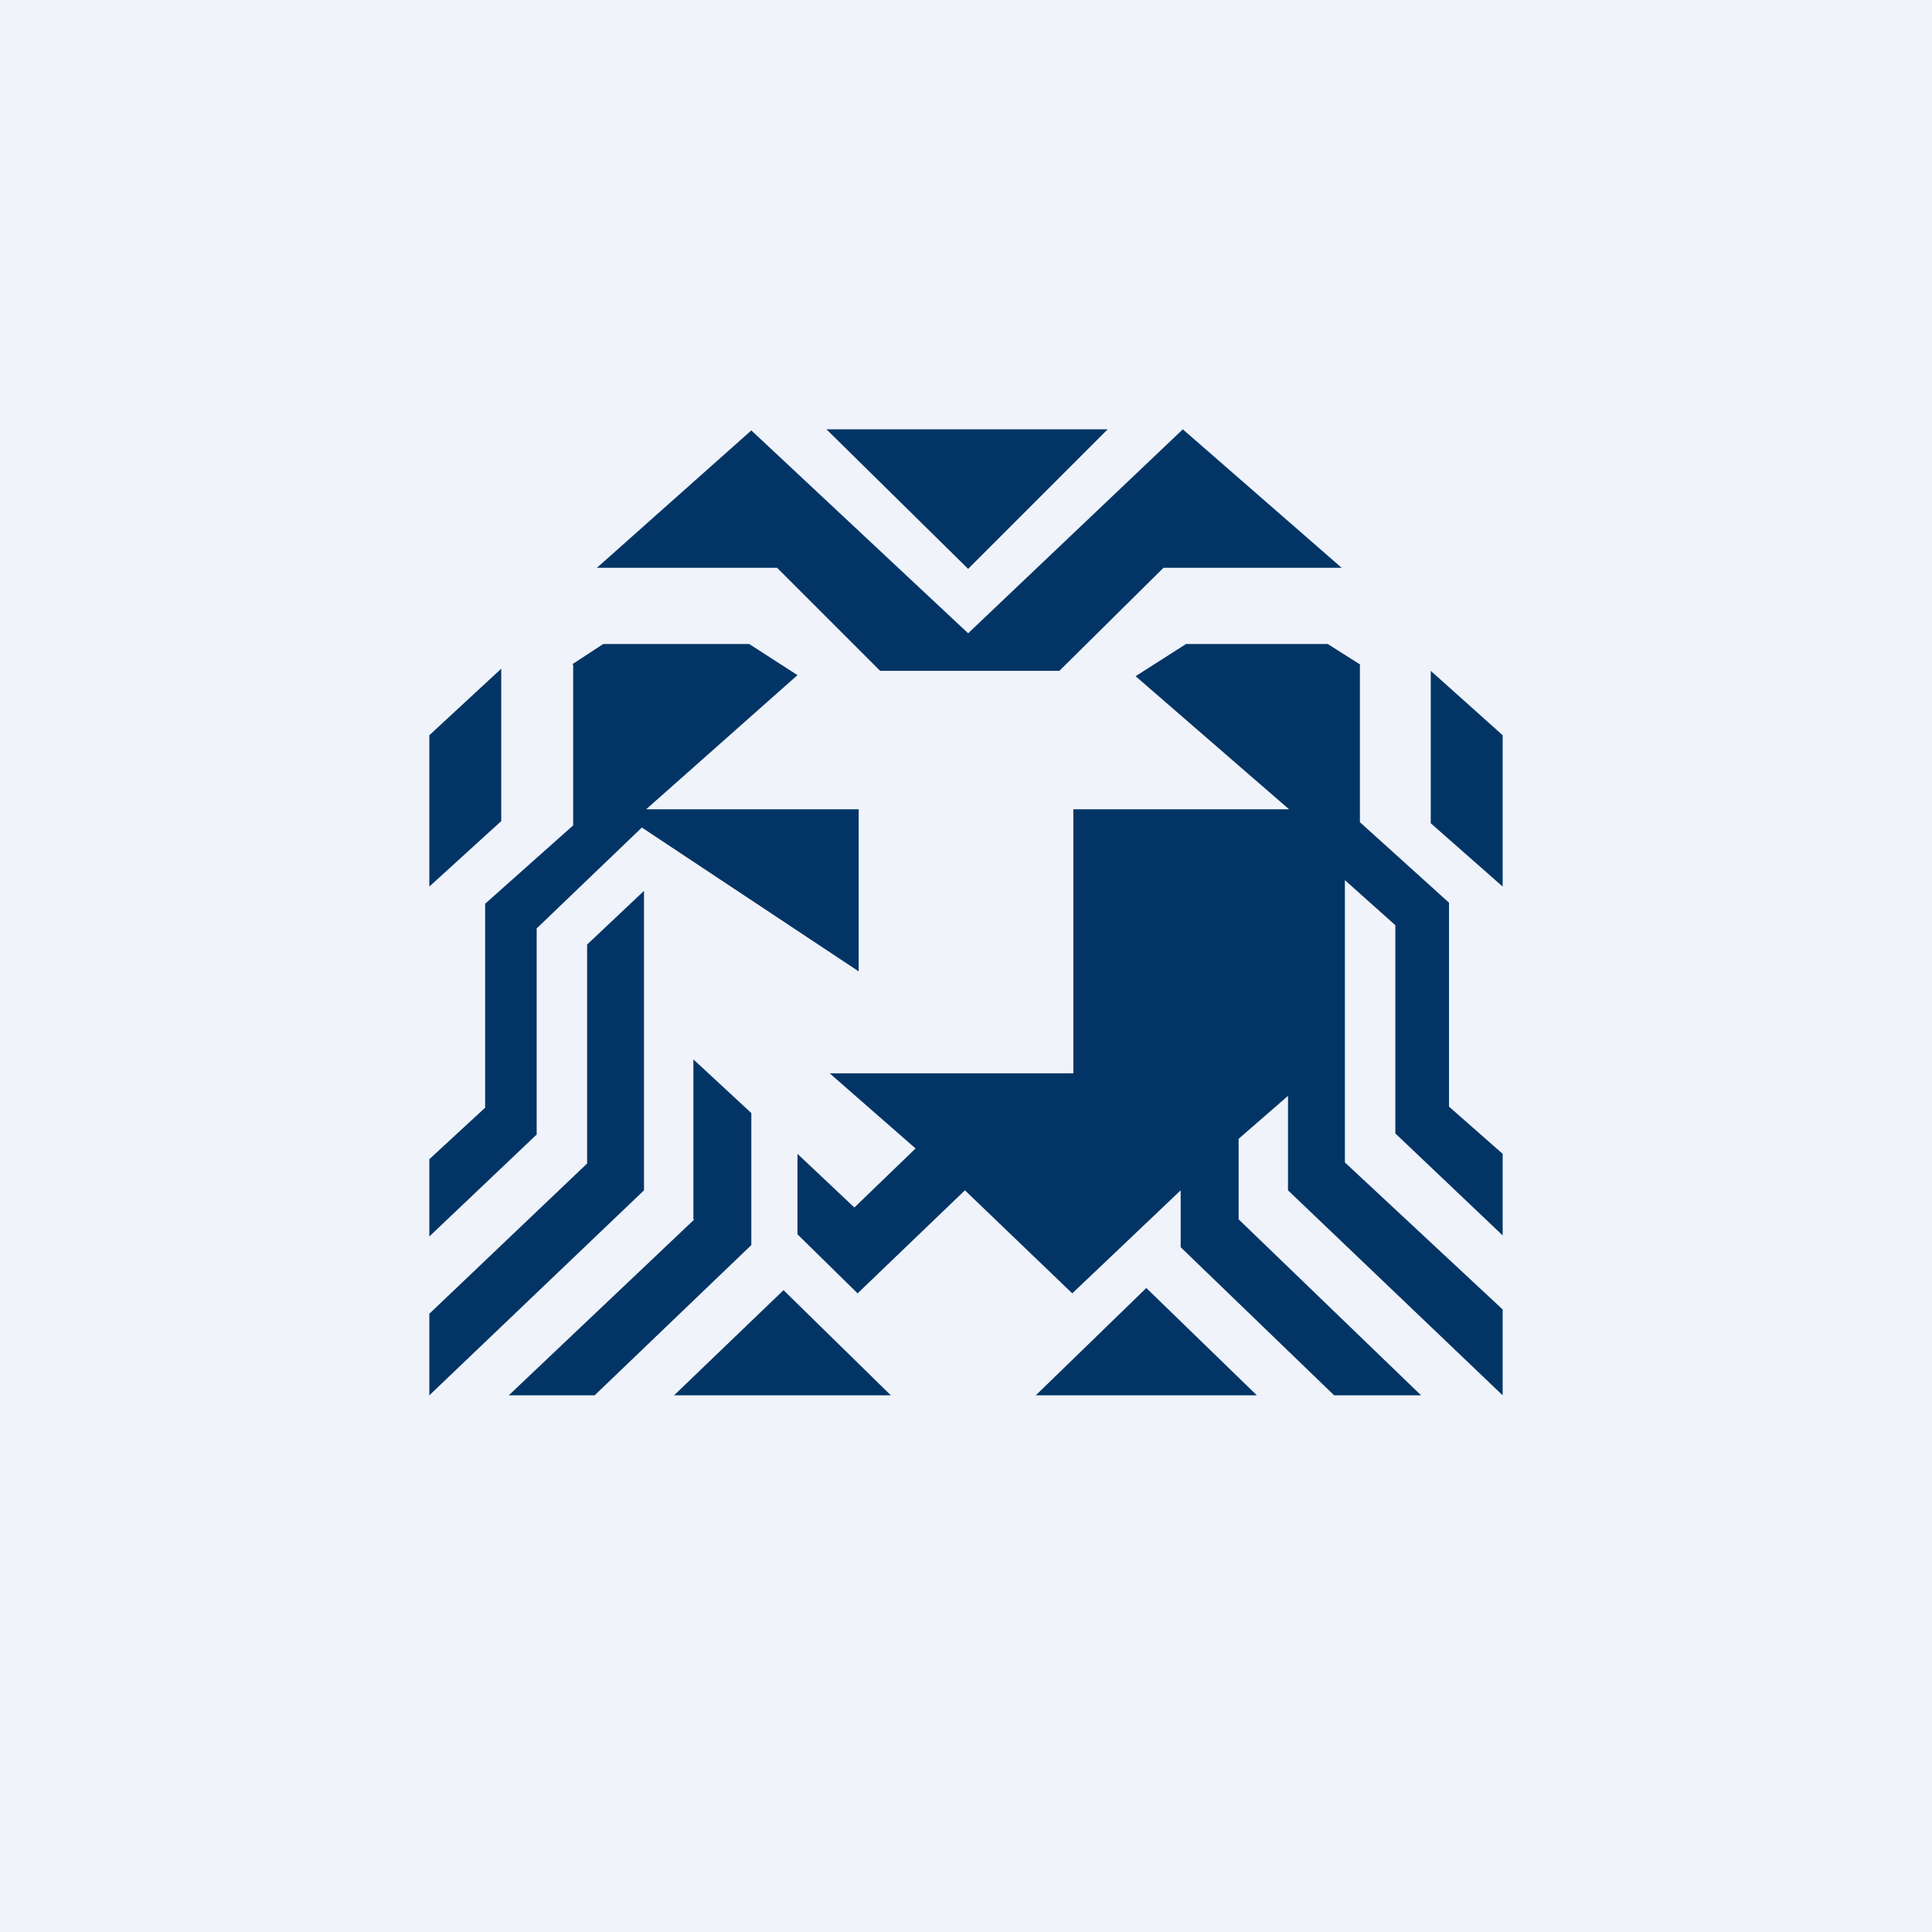<!-- by TradingView --><svg width="18" height="18" viewBox="0 0 18 18" xmlns="http://www.w3.org/2000/svg"><path fill="#F0F3FA" d="M0 0h18v18H0z"/><path d="M7.7 4h2.62l-1.3 1.3L7.7 4ZM5.56 5.29h1.68l.96.96h1.67l.97-.96h1.66L11.02 4l-2 1.9L7 4.01 5.55 5.3Zm-.22.9v1.5l-.82.73v1.9L4 10.8v.72l1-.95V8.65l.98-.94L8 9.05V7.54H6.02l1.41-1.25L6.98 6H5.62l-.29.19ZM4 8.26l.67-.61V6.23L4 6.85v1.4Zm1.47 2.58L4 12.24V13l2-1.91V8.3l-.53.5v2.03Zm1 .52L4.74 13h.8L7 11.6v-1.23l-.54-.5v1.49ZM8.3 13l-1-.98-1.02.98H8.3Zm-.87-2.26v.76l.56.55 1-.96 1 .96 1.01-.96v.53L12.43 13h.81l-1.7-1.64v-.75l.46-.4v.88L14 13v-.8l-1.47-1.37V8.2l.47.42v1.94l1 .95v-.76l-.5-.44v-1.9l-.83-.75V6.19l-.3-.19h-1.32l-.47.3 1.43 1.24H10V10H7.73l.8.7-.57.55-.53-.5ZM11.71 13l-1.03-1-1.03 1h2.06ZM14 6.85l-.67-.6v1.42l.67.59V6.85Z" fill="#023566"/></svg>